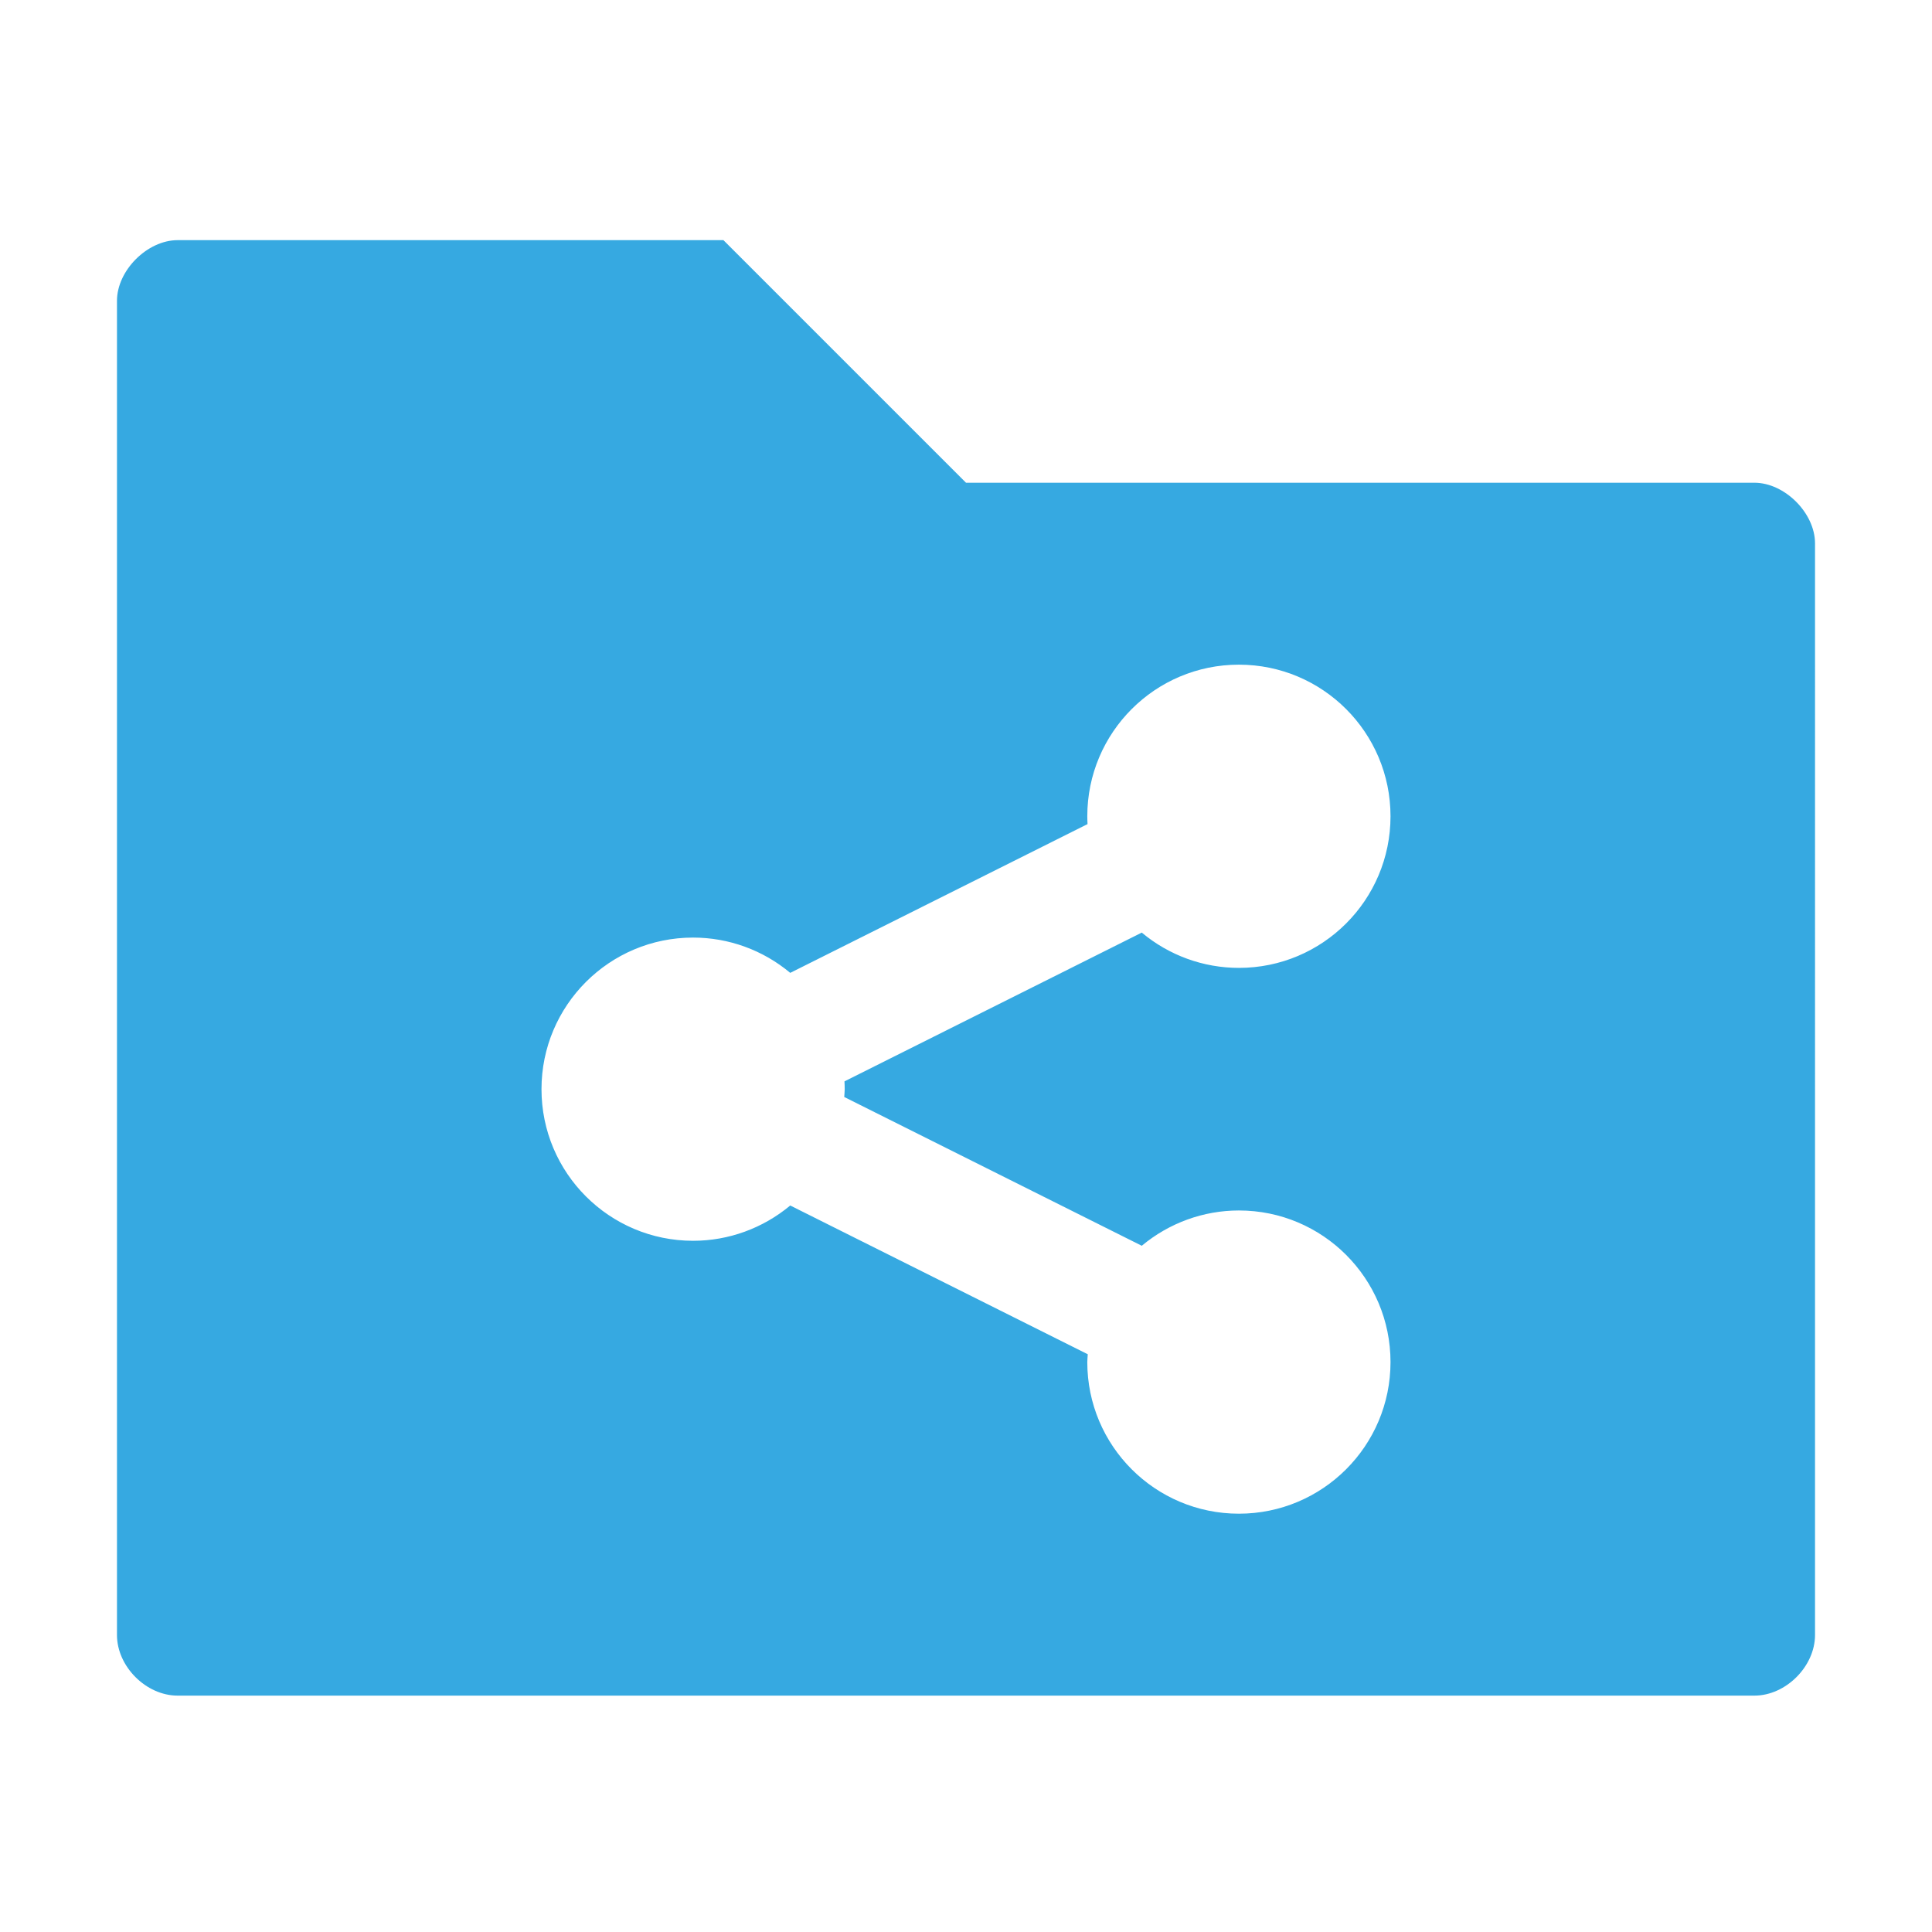 <?xml version="1.0" encoding="utf-8"?>
<!-- Generator: Adobe Illustrator 16.0.0, SVG Export Plug-In . SVG Version: 6.00 Build 0)  -->
<!DOCTYPE svg PUBLIC "-//W3C//DTD SVG 1.1//EN" "http://www.w3.org/Graphics/SVG/1.1/DTD/svg11.dtd">
<svg version="1.1" id="Calque_1" xmlns="http://www.w3.org/2000/svg" xmlns:xlink="http://www.w3.org/1999/xlink" x="0px" y="0px"
	 width="16px" height="16px" viewBox="0 0 1024 1024" enable-background="new 0 0 1024 1024" xml:space="preserve">
<path fill="#36A9E1" d="M94.143,127.286C78.071,127.286,62,143.357,62,159.429v707.144c0,16.699,15.443,32.143,32.143,32.143
	h835.715c16.699,0,32.143-15.507,32.143-32.143V288c0-16.071-16.072-32.143-32.143-32.143H512L383.429,127.286H94.143z
	 M656.643,352.286c44.385,0,80.357,35.972,80.357,80.356C737,477.028,701.027,513,656.643,513c-18.834,0-37.039-6.623-51.479-18.708
	l-157.575,78.851c0.063,1.381,0.125,2.761,0.125,4.143c-0.063,1.381-0.125,2.764-0.251,4.145l157.701,78.849
	c14.439-12.052,32.645-18.706,51.479-18.706c44.385,0,80.357,35.972,80.357,80.355c0,44.386-35.973,80.357-80.357,80.357
	s-80.357-35.972-80.357-80.357c0.063-1.38,0.127-2.763,0.252-4.143l-157.701-78.85c-14.439,12.053-32.646,18.706-51.479,18.706
	c-44.385,0-80.357-35.971-80.357-80.356c0-44.384,35.973-80.356,80.357-80.356c18.833,0,37.039,6.624,51.479,18.708l157.576-78.851
	c-0.063-1.38-0.127-2.761-0.127-4.143C576.285,388.258,612.258,352.286,656.643,352.286z"/>
</svg>
